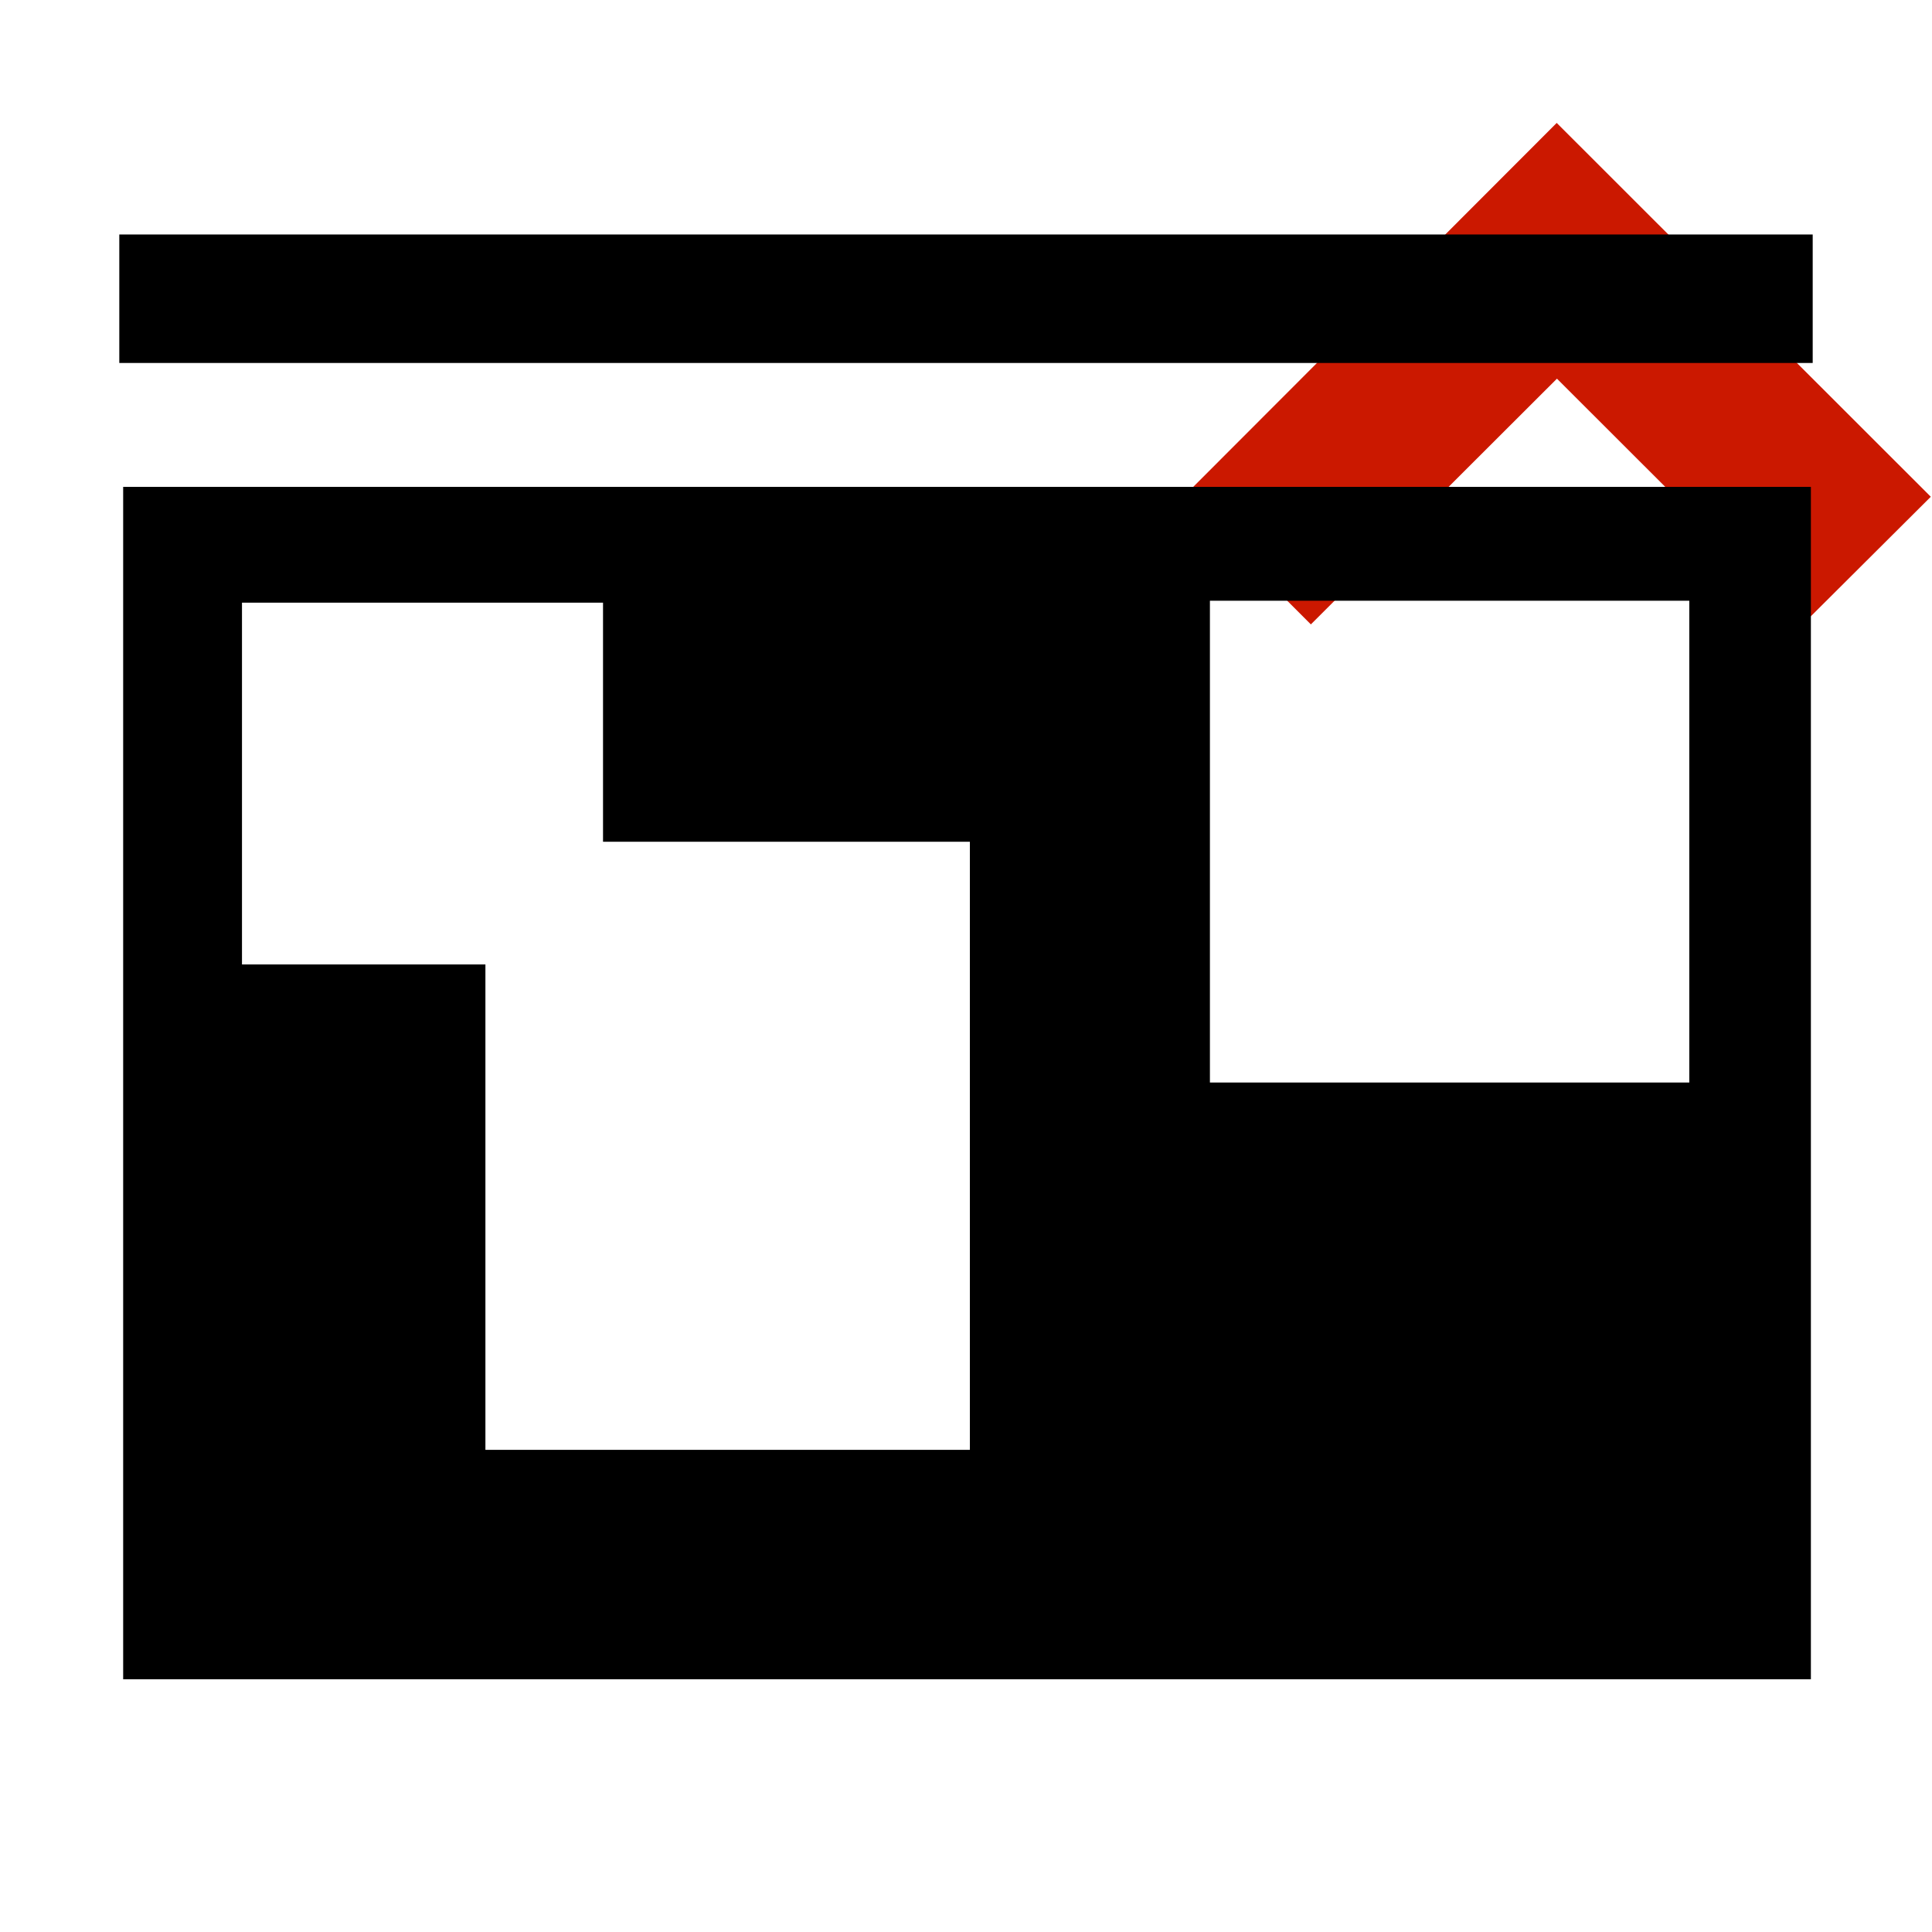 <svg width="16" height="16" xmlns="http://www.w3.org/2000/svg" viewBox="0 0 16 16" shape-rendering="geometricPrecision"><defs><mask id="a"><rect fill="#fff" width="100%" height="100%"/><path d="M12.892-.396l-4.507 4.51 2.47 2.47 2.04-2.035 2.036 2.034 2.474-2.47z"/></mask></defs><path fill="#cb1800" d="M12.894 3.136L14.93 5.17l1.06-1.056-3.098-3.096L9.8 4.114l1.056 1.057"/><g mask="url(#a)"><path d="M1.02 13.907h13.977V4.032H1.02v9.875zm9-8.932h3.97v3.99h-3.97v-3.99zm-8.016.016h2.99v1.98h3.038v5.036H4.02v-4.02H2.004V4.99zM.988 1.942h14.024v1.064H.988z"/></g></svg>